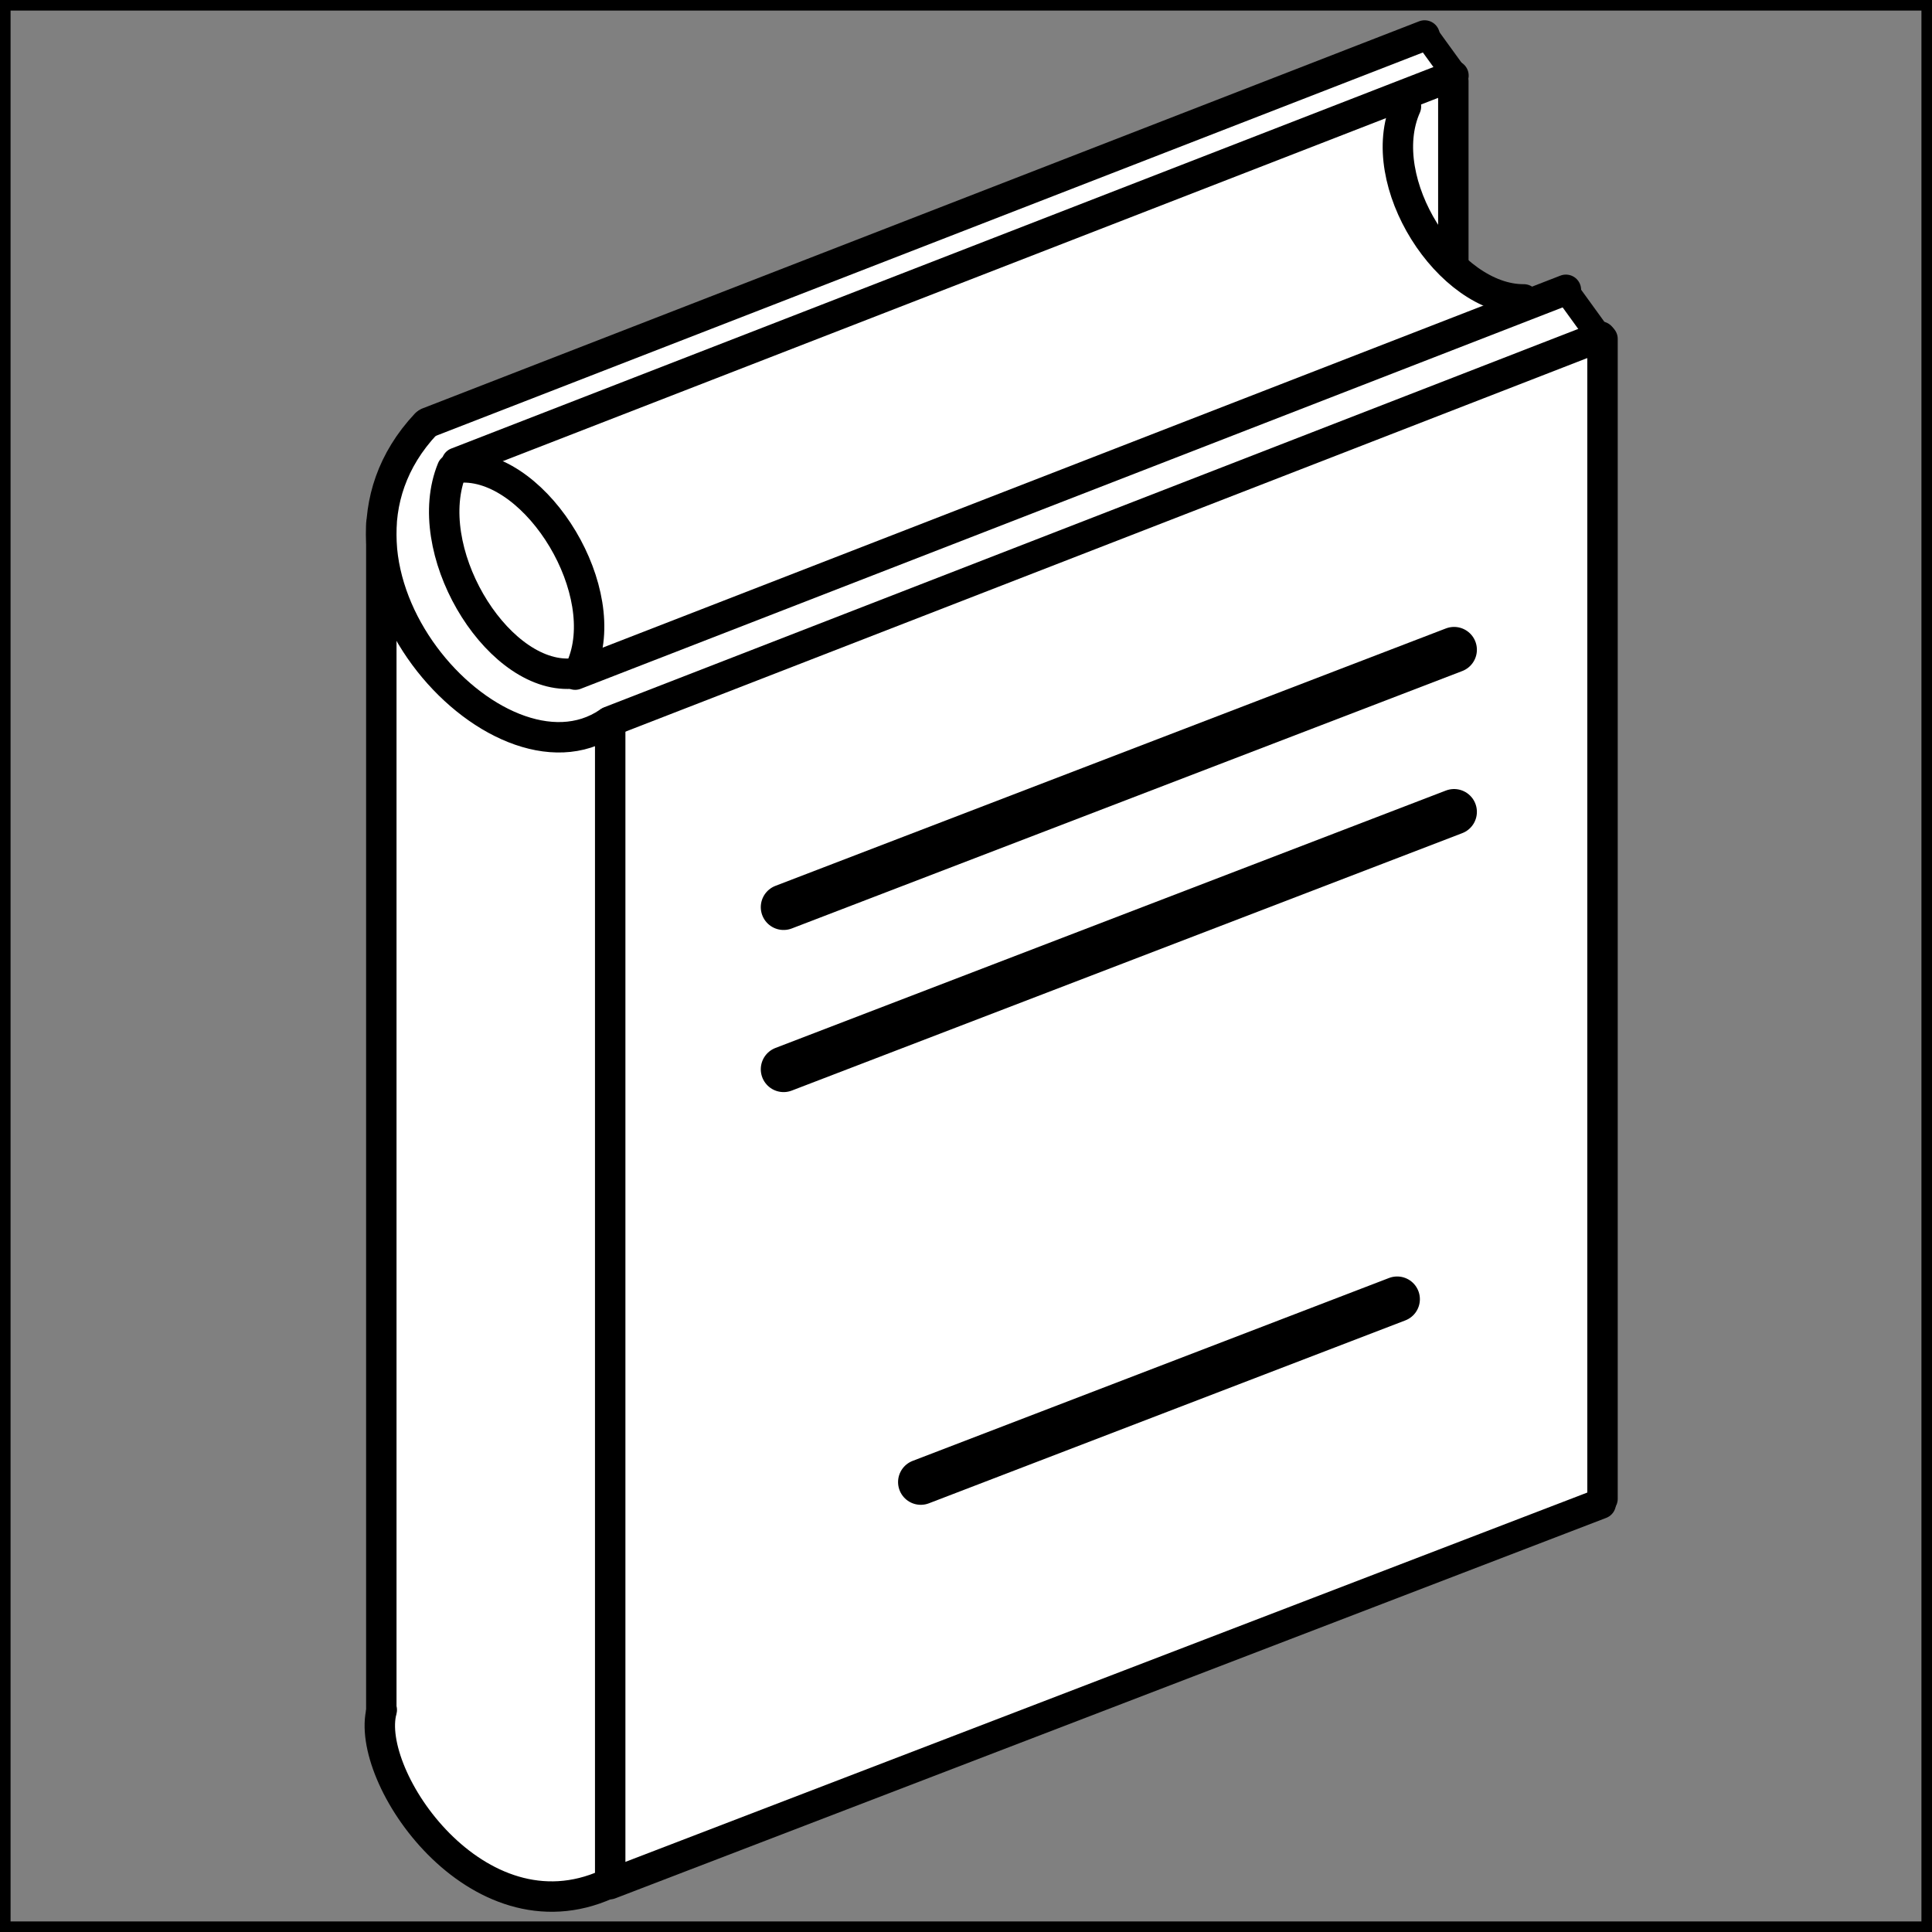 <?xml version="1.0" encoding="UTF-8" standalone="no"?>
<!-- Created with Inkscape (http://www.inkscape.org/) -->

<svg
   width="182.888mm"
   height="182.888mm"
   viewBox="0 0 182.888 182.888"
   version="1.1"
   id="svg1"
   xmlns:xlink="http://www.w3.org/1999/xlink"
   xmlns="http://www.w3.org/2000/svg"
   xmlns:svg="http://www.w3.org/2000/svg">
  <rect x="0" y="0" width="182.888" height="182.888" fill="#808080" stroke="none"/>
  <defs
     id="defs1">
    <linearGradient
       id="swatch68">
      <stop
         style="stop-color:#000000;stop-opacity:1;"
         offset="0"
         id="stop68" />
    </linearGradient>
    <linearGradient
       id="swatch38">
      <stop
         style="stop-color:#000000;stop-opacity:1;"
         offset="0"
         id="stop38" />
    </linearGradient>
    <linearGradient
       id="swatch2">
      <stop
         style="stop-color:#000000;stop-opacity:1;"
         offset="0"
         id="stop2" />
    </linearGradient>
    <linearGradient
       id="swatch1">
      <stop
         style="stop-color:#9b9b9b;stop-opacity:1;"
         offset="0"
         id="stop1" />
    </linearGradient>
    <linearGradient
       xlink:href="#swatch1"
       id="linearGradient2"
       x1="46.364"
       y1="110.256"
       x2="165"
       y2="110.256"
       gradientUnits="userSpaceOnUse" />
    <linearGradient
       xlink:href="#swatch68"
       id="linearGradient68"
       x1="46.51"
       y1="73.776"
       x2="70.888"
       y2="73.776"
       gradientUnits="userSpaceOnUse" />
    <linearGradient
       xlink:href="#swatch68"
       id="linearGradient69"
       x1="50.929"
       y1="40.502"
       x2="148.16"
       y2="40.502"
       gradientUnits="userSpaceOnUse" />
    <linearGradient
       xlink:href="#swatch68"
       id="linearGradient71"
       x1="162.12"
       y1="105.801"
       x2="165"
       y2="105.801"
       gradientUnits="userSpaceOnUse"
       gradientTransform="translate(0,36.513)" />
    <linearGradient
       xlink:href="#swatch68"
       id="linearGradient73"
       x1="68.185"
       y1="142.174"
       x2="71.065"
       y2="142.174"
       gradientUnits="userSpaceOnUse" />
    <linearGradient
       xlink:href="#swatch68"
       id="linearGradient74"
       x1="46.518"
       y1="124.585"
       x2="49.398"
       y2="124.585"
       gradientUnits="userSpaceOnUse" />
    <linearGradient
       xlink:href="#swatch68"
       id="linearGradient75"
       x1="46.364"
       y1="189.515"
       x2="70.754"
       y2="189.515"
       gradientUnits="userSpaceOnUse" />
    <linearGradient
       xlink:href="#swatch68"
       id="linearGradient78"
       x1="53.659"
       y1="44.298"
       x2="150.891"
       y2="44.298"
       gradientUnits="userSpaceOnUse" />
    <linearGradient
       xlink:href="#swatch68"
       id="linearGradient79"
       x1="54.269"
       y1="72.536"
       x2="69.09"
       y2="72.536"
       gradientUnits="userSpaceOnUse" />
    <linearGradient
       xlink:href="#swatch68"
       id="linearGradient80"
       x1="145.746"
       y1="24.071"
       x2="150.737"
       y2="24.071"
       gradientUnits="userSpaceOnUse" />
    <linearGradient
       xlink:href="#swatch68"
       id="linearGradient82"
       x1="147.998"
       y1="35.039"
       x2="150.878"
       y2="35.039"
       gradientUnits="userSpaceOnUse" />
    <linearGradient
       xlink:href="#swatch68"
       id="linearGradient83"
       x1="52.454"
       y1="72.906"
       x2="67.045"
       y2="72.906"
       gradientUnits="userSpaceOnUse" />
    <linearGradient
       xlink:href="#swatch68"
       id="linearGradient84"
       x1="83.88"
       y1="92.509"
       x2="151.668"
       y2="92.509"
       gradientUnits="userSpaceOnUse"
       gradientTransform="rotate(20.703,133.291,113.15)" />
    <linearGradient
       xlink:href="#swatch68"
       id="linearGradient85"
       x1="83.88"
       y1="107.855"
       x2="151.668"
       y2="107.855"
       gradientUnits="userSpaceOnUse"
       gradientTransform="rotate(20.703,137.386,127.37)" />
    <linearGradient
       xlink:href="#swatch68"
       id="linearGradient86"
       x1="96.875"
       y1="150.461"
       x2="146.272"
       y2="150.461"
       gradientUnits="userSpaceOnUse"
       gradientTransform="rotate(20.703,137.148,158.848)" />
    <linearGradient
       xlink:href="#swatch68"
       id="linearGradient115"
       gradientUnits="userSpaceOnUse"
       x1="46.364"
       y1="110.256"
       x2="165"
       y2="110.256" />
    <linearGradient
       xlink:href="#swatch68"
       id="linearGradient116"
       gradientUnits="userSpaceOnUse"
       x1="46.364"
       y1="110.256"
       x2="165"
       y2="110.256" />
    <linearGradient
       xlink:href="#swatch68"
       id="linearGradient117"
       gradientUnits="userSpaceOnUse"
       x1="46.364"
       y1="110.256"
       x2="165"
       y2="110.256" />
    <linearGradient
       xlink:href="#swatch68"
       id="linearGradient118"
       gradientUnits="userSpaceOnUse"
       x1="46.364"
       y1="110.256"
       x2="165"
       y2="110.256" />
    <linearGradient
       xlink:href="#swatch68"
       id="linearGradient119"
       gradientUnits="userSpaceOnUse"
       x1="46.364"
       y1="110.256"
       x2="165"
       y2="110.256" />
    <linearGradient
       xlink:href="#swatch68"
       id="linearGradient120"
       gradientUnits="userSpaceOnUse"
       x1="46.364"
       y1="110.256"
       x2="165"
       y2="110.256" />
    <linearGradient
       xlink:href="#swatch68"
       id="linearGradient121"
       gradientUnits="userSpaceOnUse"
       x1="46.364"
       y1="110.256"
       x2="165"
       y2="110.256" />
    <linearGradient
       xlink:href="#swatch68"
       id="linearGradient122"
       gradientUnits="userSpaceOnUse"
       x1="46.364"
       y1="110.256"
       x2="165"
       y2="110.256" />
    <linearGradient
       xlink:href="#swatch68"
       id="linearGradient123"
       gradientUnits="userSpaceOnUse"
       x1="46.364"
       y1="110.256"
       x2="165"
       y2="110.256" />
    <linearGradient
       xlink:href="#swatch68"
       id="linearGradient124"
       gradientUnits="userSpaceOnUse"
       x1="46.364"
       y1="110.256"
       x2="165"
       y2="110.256" />
    <linearGradient
       xlink:href="#swatch68"
       id="linearGradient125"
       gradientUnits="userSpaceOnUse"
       x1="46.364"
       y1="110.256"
       x2="165"
       y2="110.256" />
    <linearGradient
       xlink:href="#swatch68"
       id="linearGradient126"
       gradientUnits="userSpaceOnUse"
       x1="46.364"
       y1="110.256"
       x2="165"
       y2="110.256" />
    <linearGradient
       xlink:href="#swatch68"
       id="linearGradient127"
       gradientUnits="userSpaceOnUse"
       x1="46.364"
       y1="110.256"
       x2="165"
       y2="110.256" />
    <linearGradient
       xlink:href="#swatch68"
       id="linearGradient128"
       gradientUnits="userSpaceOnUse"
       x1="46.364"
       y1="110.256"
       x2="165"
       y2="110.256" />
    <linearGradient
       xlink:href="#swatch68"
       id="linearGradient129"
       gradientUnits="userSpaceOnUse"
       x1="46.364"
       y1="110.256"
       x2="165"
       y2="110.256" />
    <linearGradient
       xlink:href="#swatch68"
       id="linearGradient130"
       gradientUnits="userSpaceOnUse"
       x1="46.364"
       y1="110.256"
       x2="165"
       y2="110.256" />
    <linearGradient
       xlink:href="#swatch68"
       id="linearGradient131"
       gradientUnits="userSpaceOnUse"
       x1="46.364"
       y1="110.256"
       x2="165"
       y2="110.256" />
    <linearGradient
       xlink:href="#swatch68"
       id="linearGradient132"
       gradientUnits="userSpaceOnUse"
       x1="46.364"
       y1="110.256"
       x2="165"
       y2="110.256" />
    <linearGradient
       xlink:href="#swatch68"
       id="linearGradient133"
       gradientUnits="userSpaceOnUse"
       x1="46.364"
       y1="110.256"
       x2="165"
       y2="110.256" />
    <linearGradient
       xlink:href="#swatch68"
       id="linearGradient134"
       gradientUnits="userSpaceOnUse"
       x1="46.364"
       y1="110.256"
       x2="165"
       y2="110.256" />
  </defs>
  <g
     id="layer3"
     transform="translate(-11.862,-18.819)"
     style="fill:#67ff90;fill-opacity:1;stroke:#000000;stroke-opacity:1">
    <rect
       style="fill:#ffffff;fill-opacity:0;stroke:#000000;stroke-opacity:1;paint-order:markers fill stroke"
       id="rect1"
       width="181.888"
       height="181.888"
       x="12.362"
       y="19.319" />
  </g>
  <g
     id="layer1"
     style="display:inline;stroke:url(#linearGradient115)"
     transform="translate(-11.862,-18.819)">
    <path
       style="display:inline;fill:#ffffff;fill-opacity:1;stroke:#ffffff;stroke-width:0.5;stroke-linecap:round;stroke-linejoin:round;stroke-miterlimit:2.1;stroke-dasharray:none;stroke-opacity:1;paint-order:markers fill stroke"
       d="m 48.342,181.681 -0.48,-112.05 1.121,-5.122 3.362,-5.442 c 0,0 94.602,-37.617 93.962,-36.977 -0.64,0.64 2.721,3.522 2.721,3.522 l 0.64,16.647 0.16,2.721 5.442,3.362 4.962,-2.081 2.721,4.802 0.8,109.969 -96.363,36.977 -4.802,0.48 -5.763,-2.401 -4.802,-4.322 -3.682,-6.083 z"
       id="path115" />
    <path
       style="fill:none;stroke:url(#linearGradient116);stroke-width:2.88;stroke-linecap:round;stroke-linejoin:round;stroke-miterlimit:2.1;stroke-dasharray:none;stroke-dashoffset:0;stroke-opacity:1;paint-order:markers fill stroke"
       d="M 52.185,58.951 C 39.303,72.678 58.936,94.353 69.448,87.202"
       id="path2" />
    <path
       style="fill:none;stroke:url(#linearGradient117);stroke-width:2.88;stroke-linecap:round;stroke-linejoin:round;stroke-miterlimit:2.1;stroke-dasharray:none;stroke-dashoffset:0;stroke-opacity:1;paint-order:markers fill stroke"
       d="M 52.369,58.826 146.72,22.178"
       id="path16" />
    <path
       style="fill:none;stroke:url(#linearGradient118);stroke-width:2.88;stroke-linecap:round;stroke-linejoin:round;stroke-miterlimit:2.1;stroke-dasharray:none;stroke-dashoffset:0;stroke-opacity:1;paint-order:markers fill stroke"
       d="M 69.587,87.109 163.371,50.681"
       id="path17" />
    <path
       style="fill:none;stroke:url(#linearGradient119);stroke-width:2.88;stroke-linecap:round;stroke-linejoin:round;stroke-miterlimit:2.1;stroke-dasharray:none;stroke-dashoffset:0;stroke-opacity:1;paint-order:markers fill stroke"
       d="M 163.56,50.9 V 160.702"
       id="path18" />
    <path
       style="display:inline;fill:none;stroke:url(#linearGradient120);stroke-width:2.88;stroke-linecap:round;stroke-linejoin:round;stroke-miterlimit:2.1;stroke-dasharray:none;stroke-dashoffset:0;stroke-opacity:1;paint-order:markers fill stroke"
       d="M 69.587,197.178 163.393,161.162"
       id="path20" />
    <path
       style="display:inline;fill:none;stroke:url(#linearGradient121);stroke-width:2.88;stroke-linecap:round;stroke-linejoin:round;stroke-miterlimit:2.1;stroke-dasharray:none;stroke-dashoffset:0;stroke-opacity:1;paint-order:markers fill stroke"
       d="M 69.625,87.59 V 196.759"
       id="path21" />
    <path
       style="fill:none;stroke:url(#linearGradient122);stroke-width:2.88;stroke-linecap:round;stroke-linejoin:round;stroke-miterlimit:2.1;stroke-dasharray:none;stroke-dashoffset:0;stroke-opacity:1;paint-order:markers fill stroke"
       d="M 47.958,68.419 V 180.75"
       id="path22" />
    <path
       style="display:inline;fill:none;stroke:url(#linearGradient123);stroke-width:2.88;stroke-linecap:round;stroke-linejoin:round;stroke-miterlimit:2.1;stroke-dasharray:none;stroke-dashoffset:0;stroke-opacity:1;paint-order:markers fill stroke"
       d="m 47.999,180.695 c -1.727,6.273 9.015,22.039 21.315,16.498"
       id="path4" />
    <path
       style="fill:none;stroke:url(#linearGradient124);stroke-width:2.88;stroke-linecap:round;stroke-linejoin:round;stroke-miterlimit:2.1;stroke-dasharray:none;stroke-dashoffset:0;stroke-opacity:1;paint-order:markers fill stroke"
       d="m 144.953,28.903 c -3.159,7.112 4.059,18.304 11.157,18.257"
       id="path5" />
    <path
       style="fill:none;stroke:url(#linearGradient125);stroke-width:2.88;stroke-linecap:round;stroke-linejoin:round;stroke-miterlimit:2.1;stroke-dasharray:none;stroke-dashoffset:0;stroke-opacity:1;paint-order:markers fill stroke"
       d="M 66.311,82.681 160.094,46.253"
       id="path6" />
    <path
       style="fill:none;stroke:url(#linearGradient126);stroke-width:2.88;stroke-linecap:round;stroke-linejoin:round;stroke-miterlimit:2.1;stroke-dasharray:none;stroke-dashoffset:0;stroke-opacity:1;paint-order:markers fill stroke"
       d="M 55.099,62.622 149.451,25.974"
       id="path7" />
    <path
       style="fill:none;stroke:url(#linearGradient127);stroke-width:2.88;stroke-linecap:round;stroke-linejoin:round;stroke-miterlimit:2.1;stroke-dasharray:none;stroke-dashoffset:0;stroke-opacity:1;paint-order:markers fill stroke"
       d="M 66.866,82.009 C 70.025,74.898 62.807,63.015 55.709,63.062"
       id="path8" />
    <path
       style="fill:#ffffff;fill-opacity:1;stroke:url(#linearGradient128);stroke-width:2.399;stroke-linecap:round;stroke-linejoin:miter;stroke-miterlimit:2.1;stroke-dasharray:none;stroke-opacity:1;paint-order:markers fill stroke"
       d="m 146.946,22.281 2.592,3.579"
       id="path9" />
    <path
       style="fill:#ffffff;fill-opacity:1;stroke:url(#linearGradient129);stroke-width:2.399;stroke-linecap:round;stroke-linejoin:miter;stroke-miterlimit:2.1;stroke-dasharray:none;stroke-opacity:1;paint-order:markers fill stroke"
       d="m 160.4,46.721 2.592,3.579"
       id="path10" />
    <path
       style="fill:#ffffff;fill-opacity:1;stroke:url(#linearGradient130);stroke-width:2.88;stroke-linecap:round;stroke-linejoin:miter;stroke-miterlimit:2.1;stroke-dasharray:none;stroke-opacity:1;paint-order:markers fill stroke"
       d="M 149.438,26.493 V 43.585"
       id="path11" />
    <path
       style="fill:none;stroke:url(#linearGradient131);stroke-width:2.88;stroke-linecap:round;stroke-linejoin:round;stroke-miterlimit:2.1;stroke-dasharray:none;stroke-dashoffset:0;stroke-opacity:1;paint-order:markers fill stroke"
       d="m 54.66,63.214 c -3.099,7.55 3.982,19.433 10.945,19.384"
       id="path12" />
    <path
       style="display:inline;fill:none;stroke:url(#linearGradient132);stroke-width:4.32;stroke-linecap:round;stroke-linejoin:round;stroke-miterlimit:2.1;stroke-dasharray:none;stroke-dashoffset:0;stroke-opacity:1;paint-order:markers fill stroke"
       d="M 86.04,104.693 149.508,80.325"
       id="path13" />
    <path
       style="display:inline;fill:none;stroke:url(#linearGradient133);stroke-width:4.32;stroke-linecap:round;stroke-linejoin:round;stroke-miterlimit:2.1;stroke-dasharray:none;stroke-dashoffset:0;stroke-opacity:1;paint-order:markers fill stroke"
       d="M 86.04,120.039 149.508,95.671"
       id="path14" />
    <path
       style="display:inline;fill:none;stroke:url(#linearGradient134);stroke-width:4.3;stroke-linecap:round;stroke-linejoin:round;stroke-miterlimit:2.1;stroke-dasharray:none;stroke-dashoffset:0;stroke-opacity:1;paint-order:markers fill stroke"
       d="M 99.025,159.118 144.122,141.804"
       id="path15" />
  </g>
  <g
     id="g38"
     style="display:none;stroke:url(#linearGradient2);stroke-opacity:1"
     transform="translate(-11.862,-18.819)">
    <path
       style="display:inline;fill:#ffffff;fill-opacity:1;stroke:#ffffff;stroke-width:0.5;stroke-linecap:round;stroke-linejoin:round;stroke-miterlimit:2.1;stroke-dasharray:none;stroke-opacity:1;paint-order:markers fill stroke"
       d="m 48.022,181.361 -0.16,-113.811 3.362,-8.324 95.563,-37.137 2.881,4.962 -0.32,8.804 3.842,8.484 4.482,12.486 1.601,15.527 -0.32,9.764 4.482,0.64 V 196.888 l -94.122,0.16 -6.883,1.601 -8.804,-4.802 -4.802,-6.243 z"
       id="path96" />
    <path
       style="display:inline;fill:none;stroke:url(#linearGradient68);stroke-width:2.88;stroke-linecap:round;stroke-linejoin:round;stroke-miterlimit:2.1;stroke-dasharray:none;stroke-dashoffset:0;stroke-opacity:1;paint-order:markers fill stroke"
       d="M 52.185,58.951 C 39.303,72.678 58.936,94.353 69.448,87.202"
       id="path1" />
    <path
       style="display:inline;fill:none;stroke:url(#linearGradient69);stroke-width:2.88;stroke-linecap:round;stroke-linejoin:round;stroke-miterlimit:2.1;stroke-dasharray:none;stroke-dashoffset:0;stroke-opacity:1;paint-order:markers fill stroke"
       d="M 52.369,58.826 146.72,22.178"
       id="path3" />
    <path
       style="display:inline;fill:none;stroke:url(#linearGradient71);stroke-width:2.88;stroke-linecap:round;stroke-linejoin:round;stroke-miterlimit:2.1;stroke-dasharray:none;stroke-dashoffset:0;stroke-opacity:1;paint-order:markers fill stroke"
       d="M 163.56,87.413 V 197.214"
       id="path23" />
    <path
       style="display:inline;fill:none;stroke:url(#linearGradient73);stroke-width:2.88;stroke-linecap:round;stroke-linejoin:round;stroke-miterlimit:2.1;stroke-dasharray:none;stroke-dashoffset:0;stroke-opacity:1;paint-order:markers fill stroke"
       d="M 69.625,87.59 V 196.759"
       id="path25" />
    <path
       style="display:inline;fill:none;stroke:url(#linearGradient74);stroke-width:2.88;stroke-linecap:round;stroke-linejoin:round;stroke-miterlimit:2.1;stroke-dasharray:none;stroke-dashoffset:0;stroke-opacity:1;paint-order:markers fill stroke"
       d="M 47.958,68.419 V 180.75"
       id="path26" />
    <path
       style="display:inline;fill:none;stroke:url(#linearGradient75);stroke-width:2.88;stroke-linecap:round;stroke-linejoin:round;stroke-miterlimit:2.1;stroke-dasharray:none;stroke-dashoffset:0;stroke-opacity:1;paint-order:markers fill stroke"
       d="m 47.999,180.695 c -1.727,6.273 9.015,22.039 21.315,16.498"
       id="path27" />
    <path
       style="display:inline;fill:none;stroke:url(#linearGradient78);stroke-width:2.88;stroke-linecap:round;stroke-linejoin:round;stroke-miterlimit:2.1;stroke-dasharray:none;stroke-dashoffset:0;stroke-opacity:1;paint-order:markers fill stroke"
       d="M 55.099,62.622 149.451,25.974"
       id="path30" />
    <path
       style="display:inline;fill:none;stroke:url(#linearGradient79);stroke-width:2.88;stroke-linecap:round;stroke-linejoin:round;stroke-miterlimit:2.1;stroke-dasharray:none;stroke-dashoffset:0;stroke-opacity:1;paint-order:markers fill stroke"
       d="M 66.866,82.009 C 70.025,74.898 62.807,63.015 55.709,63.062"
       id="path31" />
    <path
       style="display:inline;fill:none;fill-opacity:1;stroke:url(#linearGradient80);stroke-width:2.399;stroke-linecap:round;stroke-linejoin:miter;stroke-miterlimit:2.1;stroke-dasharray:none;stroke-opacity:1;paint-order:markers fill stroke"
       d="m 146.946,22.281 2.592,3.579"
       id="path32" />
    <path
       style="display:inline;fill:none;fill-opacity:1;stroke:url(#linearGradient82);stroke-width:2.88;stroke-linecap:round;stroke-linejoin:miter;stroke-miterlimit:2.1;stroke-dasharray:none;stroke-opacity:1;paint-order:markers fill stroke"
       d="m 149.438,26.493 v 9.249"
       id="path34" />
    <path
       style="display:inline;fill:none;stroke:url(#linearGradient83);stroke-width:2.88;stroke-linecap:round;stroke-linejoin:round;stroke-miterlimit:2.1;stroke-dasharray:none;stroke-dashoffset:0;stroke-opacity:1;paint-order:markers fill stroke"
       d="m 54.66,63.214 c -3.099,7.55 3.982,19.433 10.945,19.384"
       id="path35" />
    <path
       style="display:inline;fill:none;stroke:url(#linearGradient84);stroke-width:4.32;stroke-linecap:round;stroke-linejoin:round;stroke-miterlimit:2.1;stroke-dasharray:none;stroke-dashoffset:0;stroke-opacity:1;paint-order:markers fill stroke"
       d="m 83.876,110.247 67.984,-0.357"
       id="path36" />
    <path
       style="display:inline;fill:none;stroke:url(#linearGradient85);stroke-width:4.32;stroke-linecap:round;stroke-linejoin:round;stroke-miterlimit:2.1;stroke-dasharray:none;stroke-dashoffset:0;stroke-opacity:1;paint-order:markers fill stroke"
       d="m 83.742,124.073 67.984,-0.357"
       id="path37" />
    <path
       style="display:inline;fill:none;stroke:url(#linearGradient86);stroke-width:4.3;stroke-linecap:round;stroke-linejoin:round;stroke-miterlimit:2.1;stroke-dasharray:none;stroke-dashoffset:0;stroke-opacity:1;paint-order:markers fill stroke"
       d="m 93.186,167.336 48.305,-0.254"
       id="path38" />
    <path
       style="display:inline;fill:none;stroke:#000000;stroke-width:2.88;stroke-linecap:round;stroke-miterlimit:2.1;stroke-dasharray:none;stroke-opacity:1;paint-order:markers fill stroke"
       d="M 69.711,197.168 H 162.833"
       id="path86" />
    <path
       style="display:inline;fill:none;stroke:#000000;stroke-width:2.88;stroke-linecap:round;stroke-miterlimit:2.1;stroke-dasharray:none;stroke-opacity:1;paint-order:markers fill stroke"
       d="M 69.711,87.101 H 162.833"
       id="path87" />
    <path
       style="display:inline;fill:none;stroke:#000000;stroke-width:2.88;stroke-linecap:round;stroke-miterlimit:2.1;stroke-dasharray:none;stroke-opacity:1;paint-order:markers fill stroke"
       d="m 66.583,82.401 h 96.747"
       id="path88" />
    <path
       style="display:inline;fill:none;stroke:#000000;stroke-width:2.88;stroke-linecap:round;stroke-miterlimit:2.1;stroke-dasharray:none;stroke-opacity:1;paint-order:markers fill stroke"
       d="m 163.238,82.493 v 4.598"
       id="path89" />
    <path
       style="display:inline;fill:none;stroke:#000000;stroke-width:2.88;stroke-linecap:round;stroke-miterlimit:2.1;stroke-dasharray:none;stroke-opacity:1;paint-order:markers fill stroke"
       d="m 144.385,28.173 c 11.729,16.819 15.512,32.235 14.567,54.104"
       id="path90" />
    <path
       style="display:inline;fill:#000000;fill-opacity:1;stroke:#000000;stroke-width:2;stroke-linecap:round;stroke-linejoin:round;stroke-miterlimit:2.1;stroke-dasharray:none;stroke-opacity:1;paint-order:markers fill stroke"
       d="m 100.245,57.01 49.916,-18.676 1.132,1.698 z"
       id="path93" />
    <path
       style="display:inline;fill:#000000;fill-opacity:1;stroke:#000000;stroke-width:2;stroke-linecap:round;stroke-linejoin:round;stroke-miterlimit:2.1;stroke-dasharray:none;stroke-opacity:1;paint-order:markers fill stroke"
       d="m 116.136,76.871 42.887,-2.057 0.488,1.981 z"
       id="path94" />
    <path
       style="display:inline;fill:#000000;fill-opacity:1;stroke:#000000;stroke-width:2;stroke-linecap:round;stroke-linejoin:round;stroke-miterlimit:2.1;stroke-dasharray:none;stroke-opacity:1;paint-order:markers fill stroke"
       d="m 114.473,45.921 31.029,-13.802 1.2,1.651 z"
       id="path95" />
  </g>
</svg>
